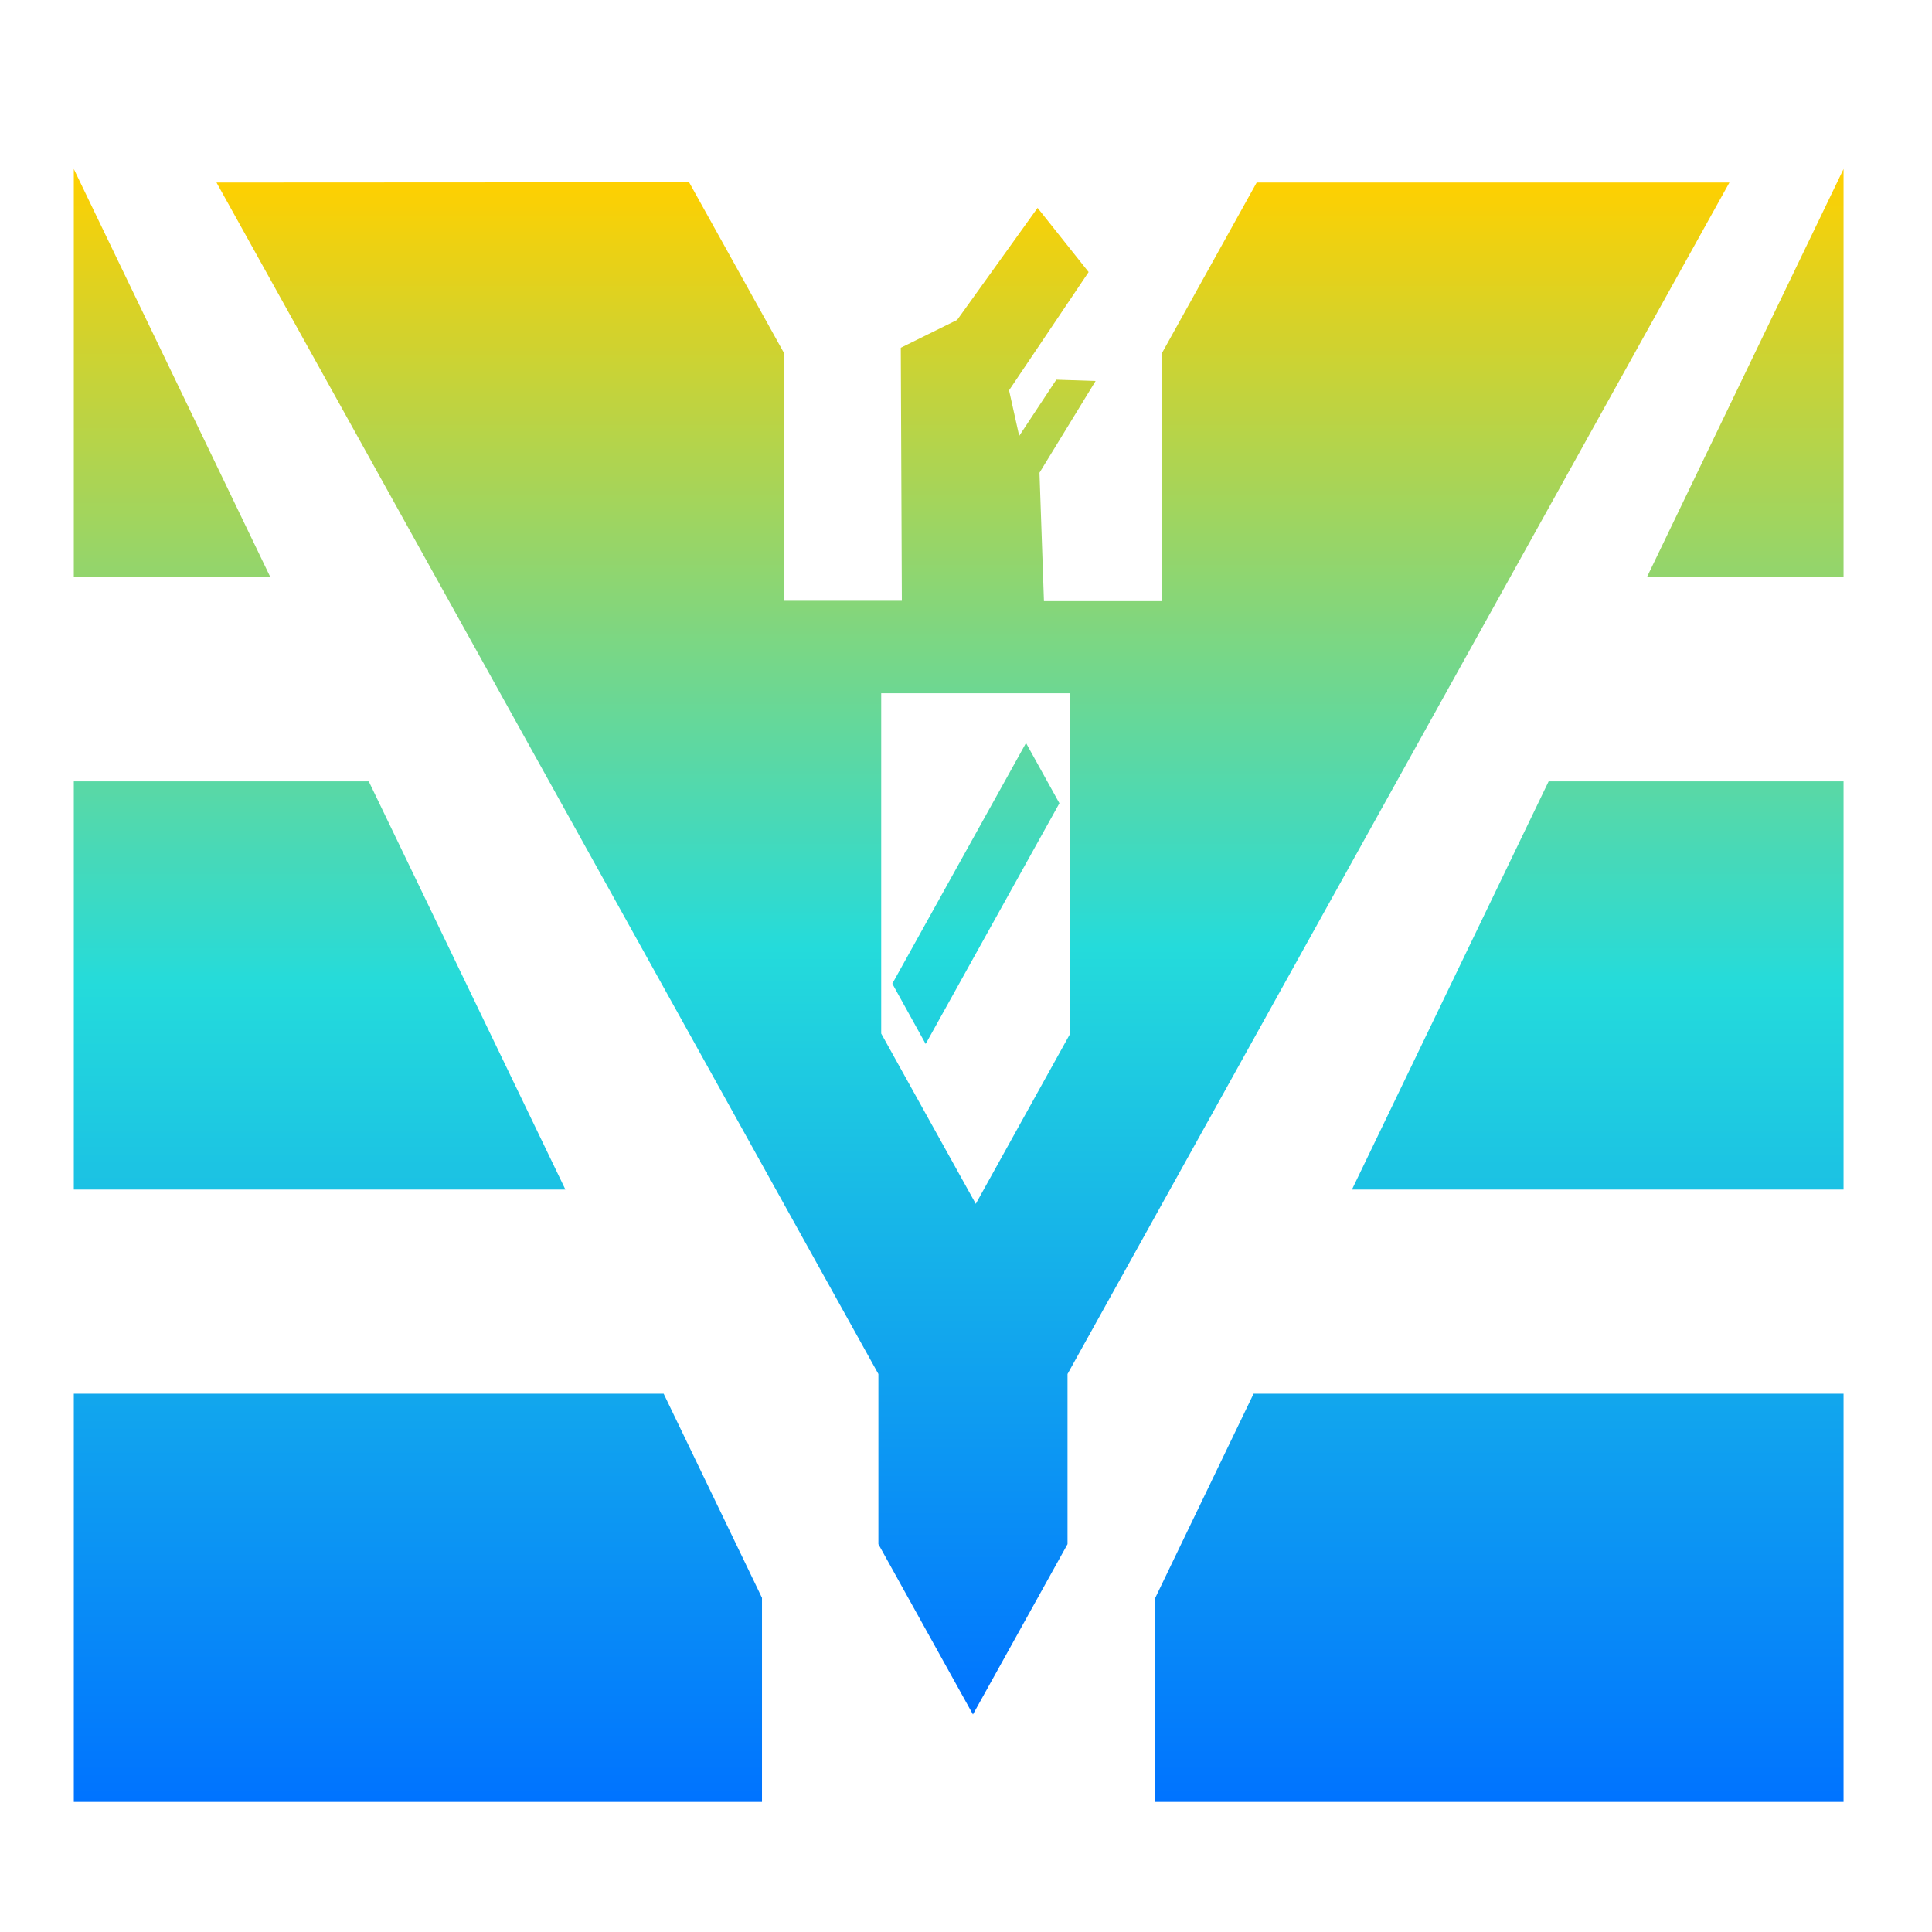 <svg xmlns="http://www.w3.org/2000/svg" xmlns:xlink="http://www.w3.org/1999/xlink" width="64" height="64" viewBox="0 0 64 64" version="1.1"><defs><linearGradient id="linear0" x1="0%" x2="0%" y1="0%" y2="100%"><stop offset="0%" style="stop-color:#ffd000; stop-opacity:1"/><stop offset="50%" style="stop-color:#24dbdb; stop-opacity:1"/><stop offset="100%" style="stop-color:#0073ff; stop-opacity:1"/></linearGradient></defs><g id="surface1"><path style=" stroke:none;fill-rule:nonzero;fill:url(#linear0);" d="M 22.828 6.039 L 7.172 6.047 L 29.098 45.516 L 29.098 51.152 L 32.23 56.793 L 35.363 51.152 L 35.363 45.516 L 57.289 6.047 L 41.629 6.047 L 38.496 11.688 L 38.496 19.914 L 34.582 19.914 L 34.434 15.66 L 36.293 12.621 L 34.992 12.578 L 33.762 14.441 L 33.426 12.93 L 36.062 9.012 L 34.371 6.887 L 31.707 10.598 L 29.84 11.52 L 29.875 19.902 L 25.961 19.902 L 25.961 11.676 Z M 29.191 22.965 L 35.453 22.965 L 35.453 34.238 L 32.324 39.879 L 29.191 34.238 Z M 33.988 24.613 L 29.559 32.586 L 30.664 34.582 L 35.094 26.609 Z M 33.988 24.613 "/><path style=" stroke:none;fill-rule:nonzero;fill:url(#linear0);" d="M 2.445 5.598 L 2.445 19.121 L 8.957 19.121 Z M 61.07 5.598 L 54.555 19.121 L 61.07 19.121 Z M 2.445 25.883 L 2.445 39.406 L 18.73 39.406 L 12.215 25.883 Z M 51.301 25.883 L 44.785 39.406 L 61.07 39.406 L 61.07 25.883 Z M 2.445 46.168 L 2.445 59.691 L 25.242 59.691 L 25.242 52.93 L 21.984 46.168 Z M 41.527 46.168 L 38.27 52.93 L 38.27 59.691 L 61.07 59.691 L 61.07 46.168 Z M 41.527 46.168 "/></g></svg>
